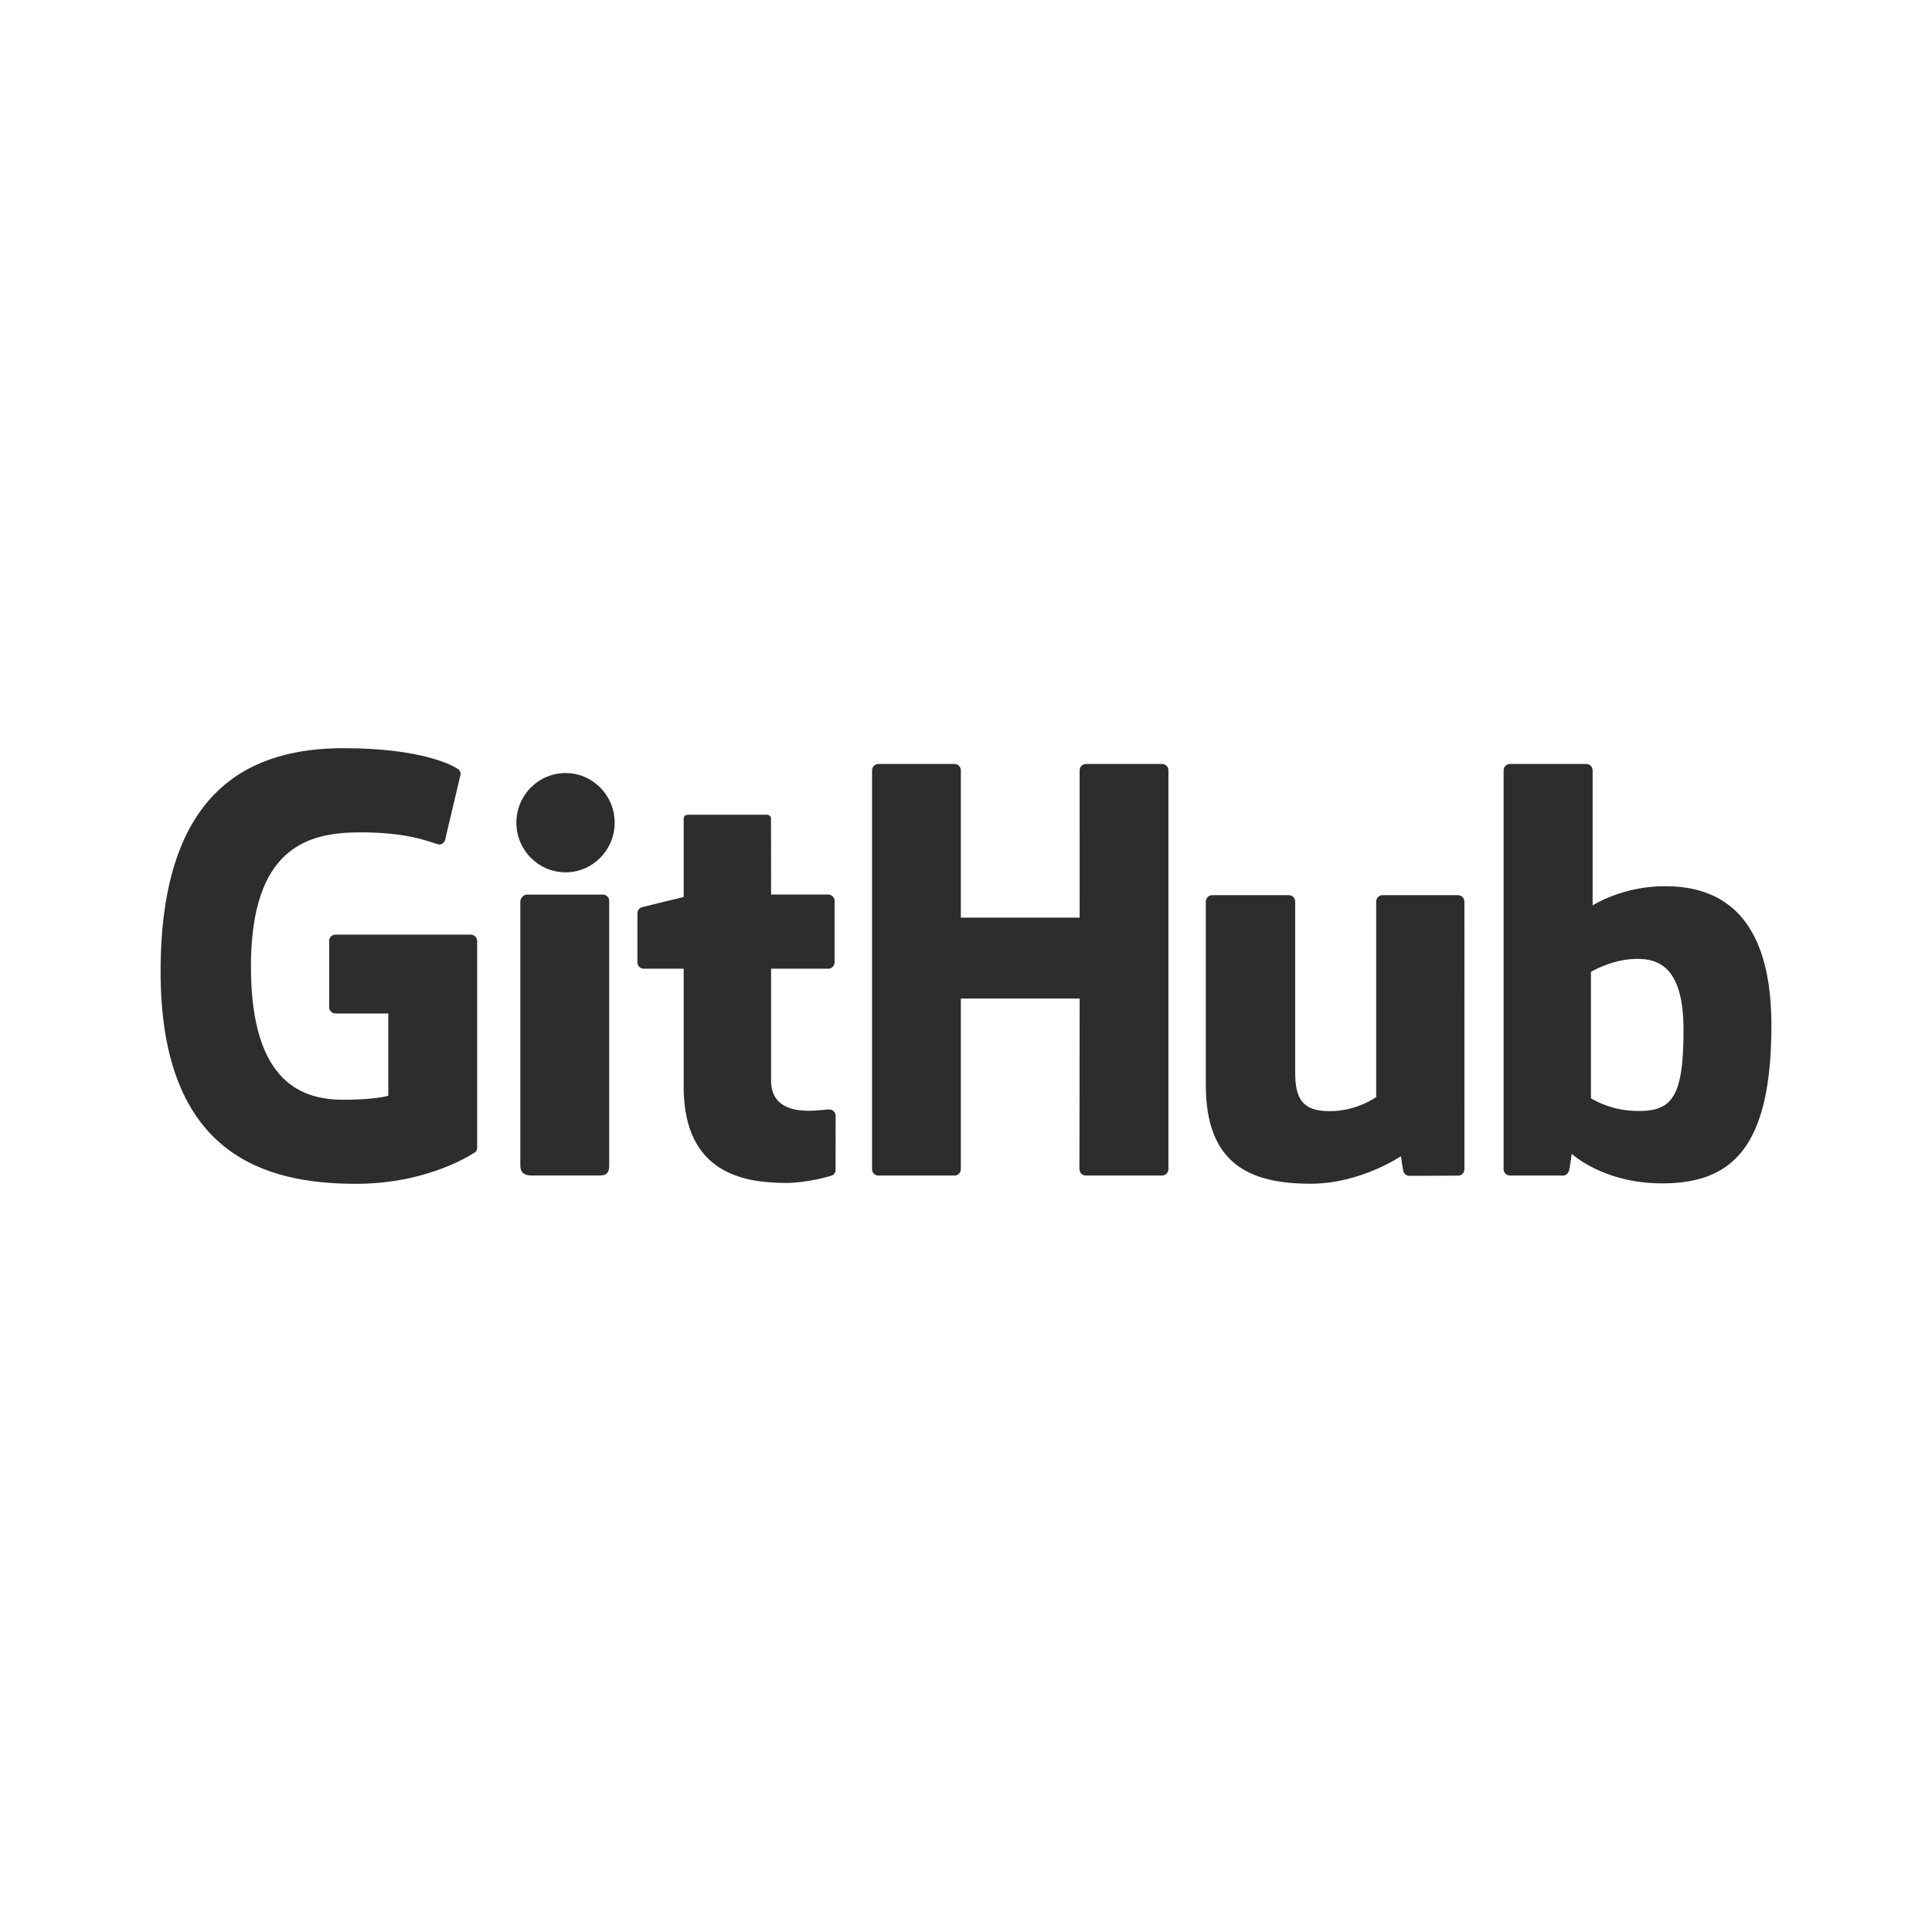 <?xml version="1.0" encoding="UTF-8" standalone="no"?>
<!-- Created with Inkscape (http://www.inkscape.org/) -->

<svg
   xmlns:dc="http://purl.org/dc/elements/1.1/"
   xmlns:cc="http://creativecommons.org/ns#"
   xmlns:rdf="http://www.w3.org/1999/02/22-rdf-syntax-ns#"
   xmlns:svg="http://www.w3.org/2000/svg"
   xmlns="http://www.w3.org/2000/svg"
   xmlns:sodipodi="http://sodipodi.sourceforge.net/DTD/sodipodi-0.dtd"
   xmlns:inkscape="http://www.inkscape.org/namespaces/inkscape"
   id="svg3004"
   version="1.1"
   inkscape:version="0.48.4 r9939"
   width="720"
   height="720"
   xml:space="preserve"
   sodipodi:docname="GitHub_Logo.ai"><defs
     id="defs3008"><clipPath
       clipPathUnits="userSpaceOnUse"
       id="clipPath3018"><path
         d="M 0,576 576,576 576,0 0,0 0,576 z"
         id="path3020" /></clipPath></defs><sodipodi:namedview
     pagecolor="#ffffff"
     bordercolor="#666666"
     borderopacity="1"
     objecttolerance="10"
     gridtolerance="10"
     guidetolerance="10"
     inkscape:pageopacity="0"
     inkscape:pageshadow="2"
     inkscape:window-width="1198"
     inkscape:window-height="822"
     id="namedview3006"
     showgrid="false"
     inkscape:zoom="0.78055556"
     inkscape:cx="360"
     inkscape:cy="360"
     inkscape:window-x="278"
     inkscape:window-y="173"
     inkscape:window-maximized="0"
     inkscape:current-layer="g3012" /><g
     id="g3012"
     inkscape:groupmode="layer"
     inkscape:label="GitHub_Logo"
     transform="matrix(1.25,0,0,-1.25,0,720)"><g
       id="g3014"><g
         id="g3016"
         clip-path="url(#clipPath3018)"><g
           id="g3022"
           transform="translate(140.375,297.35)"><path
             d="m 0,0 -40.356,0 c -1.041,0 -1.886,-0.845 -1.886,-1.887 l 0,-19.73 c 0,-1.041 0.845,-1.889 1.886,-1.889 l 15.743,0 0,-24.514 c 0,0 -3.535,-1.205 -13.308,-1.205 -11.53,0 -27.637,4.213 -27.637,39.632 0,35.425 16.772,40.086 32.518,40.086 13.63,0 19.502,-2.399 23.238,-3.556 1.174,-0.359 2.26,0.81 2.26,1.851 l 4.502,19.064 c 0,0.488 -0.165,1.075 -0.721,1.473 -1.517,1.083 -10.774,6.262 -34.16,6.262 -26.941,0 -54.576,-11.462 -54.576,-66.562 0,-55.101 31.64,-63.312 58.302,-63.312 22.076,0 35.468,9.433 35.468,9.433 0.552,0.305 0.612,1.077 0.612,1.43 l 0,61.537 C 1.885,-0.845 1.041,0 0,0"
             style="fill:#2e2d2d;fill-opacity:1;fill-rule:nonzero;stroke:none"
             id="path3024" /></g><g
           id="g3026"
           transform="translate(348.353,346.335)"><path
             d="m 0,0 c 0,1.05 -0.832,1.897 -1.873,1.897 l -22.723,0 c -1.038,0 -1.882,-0.847 -1.882,-1.897 0,-0.005 0.006,-43.913 0.006,-43.913 l -35.419,0 0,43.913 c 0,1.05 -0.836,1.897 -1.875,1.897 l -22.721,0 c -1.034,0 -1.877,-0.847 -1.877,-1.897 l 0,-118.903 c 0,-1.049 0.843,-1.903 1.877,-1.903 l 22.721,0 c 1.039,0 1.875,0.854 1.875,1.903 l 0,50.859 35.419,0 c 0,0 -0.061,-50.855 -0.061,-50.859 0,-1.049 0.843,-1.903 1.882,-1.903 l 22.776,0 c 1.041,0 1.873,0.854 1.875,1.903 L 0,0 z"
             style="fill:#2e2d2d;fill-opacity:1;fill-rule:nonzero;stroke:none"
             id="path3028" /></g><g
           id="g3030"
           transform="translate(183.254,330.732)"><path
             d="m 0,0 c 0,8.182 -6.56,14.793 -14.653,14.793 -8.085,0 -14.65,-6.611 -14.65,-14.793 0,-8.174 6.565,-14.804 14.65,-14.804 C -6.56,-14.804 0,-8.174 0,0"
             style="fill:#2e2d2d;fill-opacity:1;fill-rule:nonzero;stroke:none"
             id="path3032" /></g><g
           id="g3034"
           transform="translate(181.629,252.514)"><path
             d="m 0,0 0,54.886 c 0,1.042 -0.841,1.894 -1.88,1.894 l -22.651,0 c -1.039,0 -1.969,-1.072 -1.969,-2.113 l 0,-78.636 c 0,-2.31 1.44,-2.998 3.304,-2.998 l 20.408,0 c 2.239,0 2.788,1.1 2.788,3.035 L 0,0 z"
             style="fill:#2e2d2d;fill-opacity:1;fill-rule:nonzero;stroke:none"
             id="path3036" /></g><g
           id="g3038"
           transform="translate(434.71,309.115)"><path
             d="m 0,0 -22.549,0 c -1.034,0 -1.876,-0.853 -1.876,-1.901 l 0,-58.302 c 0,0 -5.728,-4.192 -13.859,-4.192 -8.13,0 -10.288,3.69 -10.288,11.651 l 0,50.843 c 0,1.048 -0.84,1.901 -1.875,1.901 l -22.885,0 c -1.033,0 -1.879,-0.853 -1.879,-1.901 l 0,-54.693 c 0,-23.646 13.179,-29.431 31.309,-29.431 14.873,0 26.865,8.216 26.865,8.216 0,0 0.571,-4.33 0.829,-4.843 0.259,-0.512 0.932,-1.03 1.659,-1.03 l 14.559,0.065 c 1.033,0 1.879,0.853 1.879,1.898 L 1.882,-1.901 C 1.882,-0.853 1.039,0 0,0"
             style="fill:#2e2d2d;fill-opacity:1;fill-rule:nonzero;stroke:none"
             id="path3040" /></g><g
           id="g3042"
           transform="translate(487.445,244.793)"><path
             d="m 0,0 c -7.821,0.238 -13.126,3.787 -13.126,3.787 l 0,37.654 c 0,0 5.233,3.208 11.654,3.782 C 6.648,45.95 14.473,43.497 14.473,24.127 14.473,3.701 10.941,-0.33 0,0 m 8.894,66.993 c -12.807,0 -21.518,-5.714 -21.518,-5.714 l 0,40.263 c 0,1.05 -0.839,1.897 -1.875,1.897 l -22.787,0 c -1.036,0 -1.878,-0.847 -1.878,-1.897 l 0,-118.903 c 0,-1.049 0.842,-1.903 1.881,-1.903 l 15.809,0 c 0.712,0 1.251,0.368 1.65,1.01 0.392,0.639 0.96,5.483 0.96,5.483 0,0 9.317,-8.831 26.957,-8.831 20.708,0 32.584,10.504 32.584,47.155 0,36.651 -18.967,41.44 -31.783,41.44"
             style="fill:#2e2d2d;fill-opacity:1;fill-rule:nonzero;stroke:none"
             id="path3044" /></g><g
           id="g3046"
           transform="translate(246.935,309.305)"><path
             d="m 0,0 -17.045,0 c 0,0 -0.025,22.513 -0.025,22.518 0,0.853 -0.44,1.278 -1.425,1.278 l -23.228,0 c -0.903,0 -1.387,-0.397 -1.387,-1.265 l 0,-23.269 c 0,0 -11.641,-2.81 -12.428,-3.037 -0.783,-0.228 -1.36,-0.951 -1.36,-1.813 l 0,-14.622 c 0,-1.052 0.839,-1.9 1.878,-1.9 l 11.91,0 0,-35.179 c 0,-26.129 18.328,-28.695 30.695,-28.695 5.651,0 12.411,1.814 13.527,2.226 0.675,0.248 1.068,0.947 1.068,1.705 l 0.018,16.086 c 0,1.049 -0.886,1.899 -1.884,1.899 -0.993,0 -3.534,-0.405 -6.15,-0.405 -8.372,0 -11.209,3.893 -11.209,8.932 0,5.035 -10e-4,33.431 -10e-4,33.431 l 17.046,0 c 1.039,0 1.881,0.848 1.881,1.9 l 0,18.315 C 1.881,-0.845 1.039,0 0,0"
             style="fill:#2e2d2d;fill-opacity:1;fill-rule:nonzero;stroke:none"
             id="path3048" /></g></g></g></g></svg>